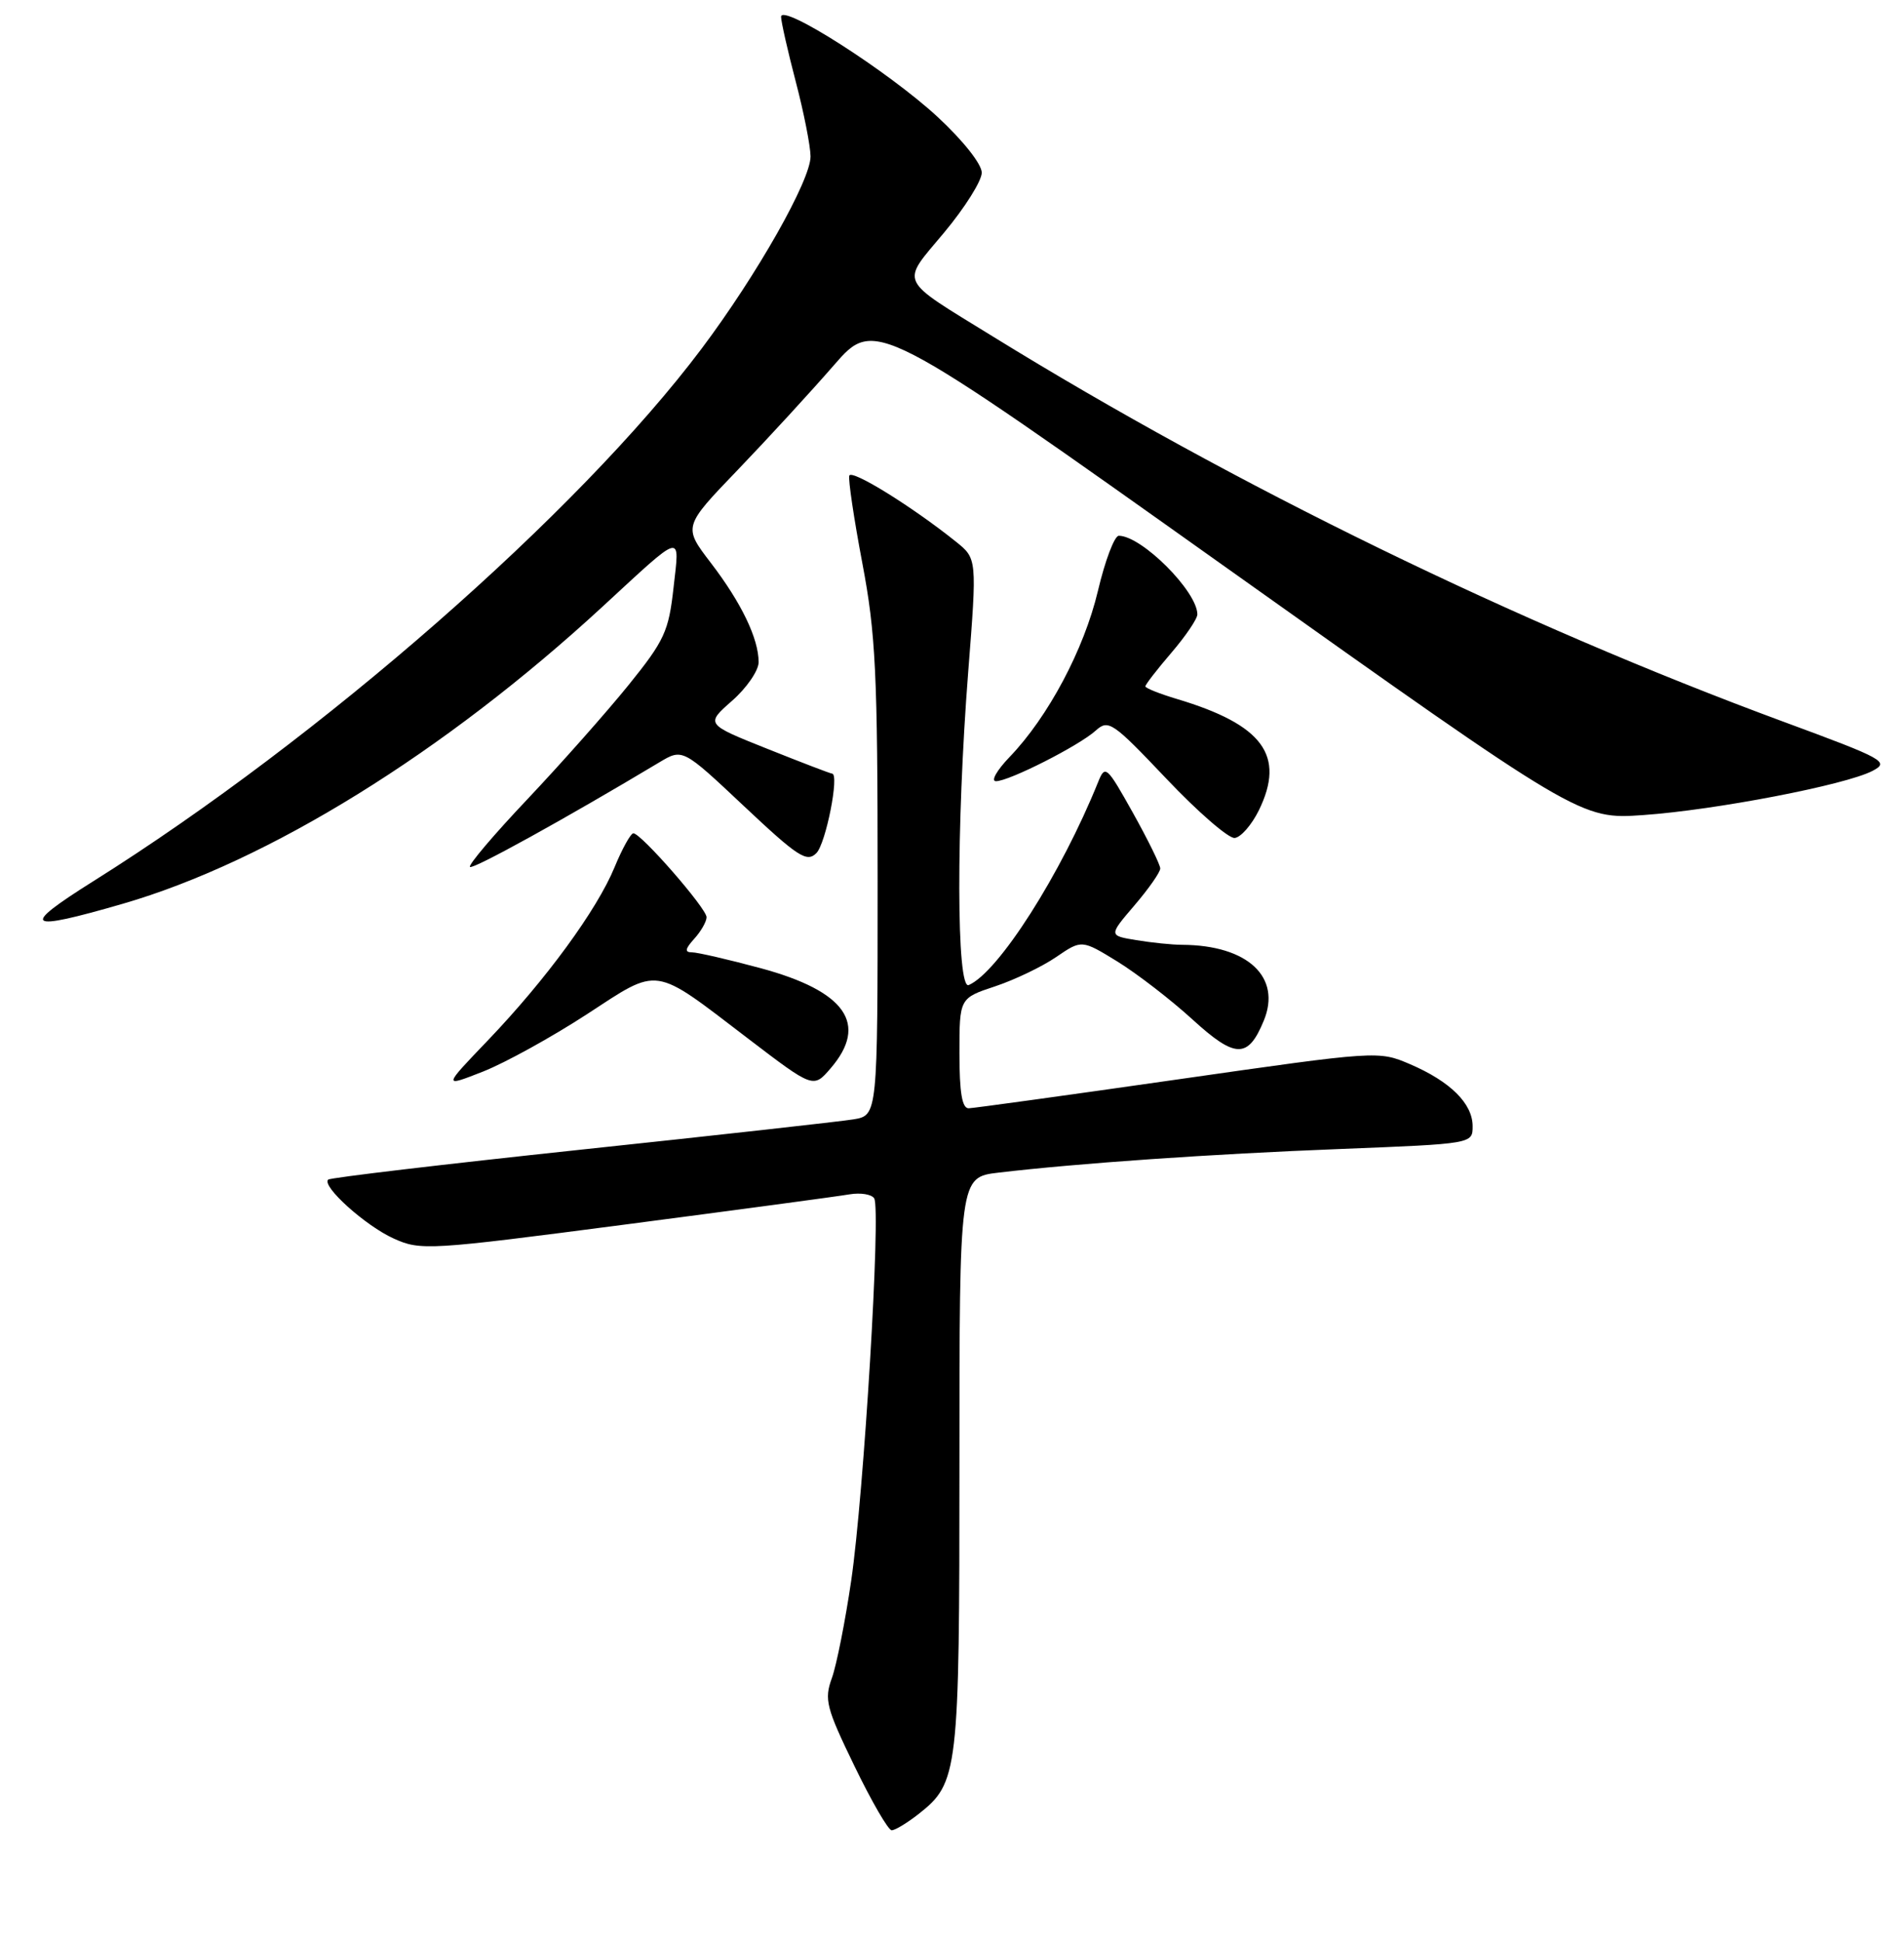 <?xml version="1.0" encoding="UTF-8" standalone="no"?>
<!DOCTYPE svg PUBLIC "-//W3C//DTD SVG 1.1//EN" "http://www.w3.org/Graphics/SVG/1.1/DTD/svg11.dtd" >
<svg xmlns="http://www.w3.org/2000/svg" xmlns:xlink="http://www.w3.org/1999/xlink" version="1.1" viewBox="0 0 256 261">
 <g >
 <path fill="currentColor"
d=" M 123.49 243.83 C 128.85 239.61 129.00 238.34 129.00 196.65 C 129.00 158.23 129.00 158.23 134.25 157.61 C 144.81 156.36 162.92 155.10 180.25 154.43 C 198.00 153.73 198.00 153.73 198.00 151.37 C 198.00 148.33 195.00 145.36 189.60 143.04 C 185.35 141.22 185.24 141.23 158.42 145.07 C 143.61 147.19 130.94 148.94 130.25 148.96 C 129.36 148.99 129.00 146.87 129.00 141.58 C 129.00 134.16 129.00 134.16 133.80 132.57 C 136.44 131.69 140.13 129.92 142.01 128.63 C 145.44 126.29 145.44 126.29 150.26 129.25 C 152.91 130.89 157.44 134.38 160.33 137.02 C 166.09 142.28 167.80 142.32 169.91 137.21 C 172.35 131.34 167.77 127.05 159.00 126.99 C 157.62 126.99 154.83 126.70 152.78 126.36 C 149.06 125.75 149.06 125.75 152.53 121.69 C 154.44 119.46 156.00 117.23 156.00 116.73 C 156.00 116.23 154.34 112.86 152.32 109.24 C 148.82 102.98 148.59 102.77 147.66 105.08 C 142.68 117.44 134.25 130.67 130.25 132.40 C 128.59 133.12 128.55 111.14 130.18 90.29 C 131.37 75.08 131.37 75.08 128.51 72.79 C 122.63 68.08 114.49 63.04 114.19 63.93 C 114.03 64.43 114.81 69.71 115.94 75.67 C 117.74 85.17 118.00 90.40 118.00 118.20 C 118.00 149.91 118.00 149.91 114.75 150.45 C 112.96 150.74 96.44 152.58 78.04 154.53 C 59.64 156.49 44.37 158.29 44.12 158.55 C 43.23 159.44 49.15 164.76 52.92 166.46 C 56.56 168.11 57.60 168.04 84.09 164.58 C 99.17 162.61 112.72 160.79 114.21 160.53 C 115.70 160.28 117.20 160.52 117.54 161.07 C 118.46 162.55 116.15 200.85 114.45 212.43 C 113.65 217.89 112.48 223.79 111.85 225.54 C 110.80 228.43 111.08 229.53 114.88 237.36 C 117.18 242.11 119.43 246.00 119.89 246.00 C 120.35 246.00 121.97 245.02 123.49 243.83 Z  M 78.85 136.36 C 88.78 129.89 87.65 129.72 100.54 139.56 C 109.36 146.29 109.36 146.29 111.68 143.59 C 116.80 137.64 113.71 133.22 102.27 130.13 C 97.92 128.96 93.76 128.00 93.03 128.00 C 92.03 128.00 92.11 127.54 93.35 126.17 C 94.26 125.17 95.00 123.86 95.00 123.28 C 95.00 122.09 86.19 112.00 85.16 112.00 C 84.80 112.01 83.66 114.06 82.63 116.56 C 80.26 122.31 73.41 131.67 65.60 139.83 C 59.54 146.15 59.54 146.15 64.96 144.02 C 67.94 142.84 74.19 139.39 78.85 136.36 Z  M 16.52 121.47 C 36.06 115.80 59.76 101.13 81.00 81.55 C 92.01 71.40 91.39 71.56 90.56 78.98 C 89.91 84.86 89.35 86.09 84.50 92.09 C 81.55 95.73 75.45 102.62 70.94 107.39 C 66.42 112.16 62.93 116.27 63.19 116.52 C 63.57 116.90 75.97 110.06 88.64 102.47 C 91.78 100.59 91.78 100.59 100.04 108.36 C 107.28 115.17 108.48 115.95 109.76 114.67 C 111.04 113.39 112.89 104.03 111.88 103.98 C 111.67 103.98 107.76 102.48 103.18 100.65 C 94.86 97.33 94.86 97.33 98.43 94.19 C 100.39 92.47 102.00 90.13 102.00 89.00 C 102.00 85.83 99.67 81.00 95.57 75.65 C 91.85 70.79 91.85 70.79 99.20 63.15 C 103.24 58.94 109.04 52.63 112.10 49.11 C 117.65 42.72 117.65 42.72 165.07 76.43 C 212.50 110.14 212.50 110.14 220.95 109.55 C 230.67 108.87 248.17 105.50 251.77 103.61 C 254.08 102.40 253.39 102.02 239.86 97.03 C 204.13 83.85 166.04 65.30 133.50 45.23 C 120.59 37.27 121.07 38.29 126.94 31.26 C 129.72 27.93 132.00 24.31 132.00 23.21 C 132.00 22.06 129.50 18.90 126.07 15.72 C 119.46 9.61 104.99 0.36 105.02 2.27 C 105.03 2.95 105.92 6.88 107.00 11.00 C 108.08 15.12 108.97 19.64 108.98 21.02 C 109.00 24.21 101.78 36.95 94.32 46.88 C 77.74 68.94 43.11 99.25 12.58 118.42 C 2.60 124.69 3.36 125.28 16.52 121.47 Z  M 169.26 108.91 C 172.86 101.54 169.81 97.41 158.25 93.95 C 155.91 93.25 154.00 92.49 154.00 92.25 C 154.00 92.01 155.57 89.98 157.50 87.73 C 159.43 85.48 161.00 83.16 160.99 82.57 C 160.97 79.48 153.52 72.03 150.43 72.01 C 149.85 72.00 148.58 75.34 147.62 79.42 C 145.76 87.27 140.93 96.36 135.74 101.75 C 134.02 103.54 133.19 105.00 133.91 105.00 C 135.67 105.00 145.06 100.24 147.32 98.20 C 149.03 96.66 149.57 97.02 156.82 104.66 C 161.04 109.12 165.18 112.70 166.00 112.63 C 166.82 112.56 168.29 110.88 169.26 108.91 Z "/>
</g>
</svg>